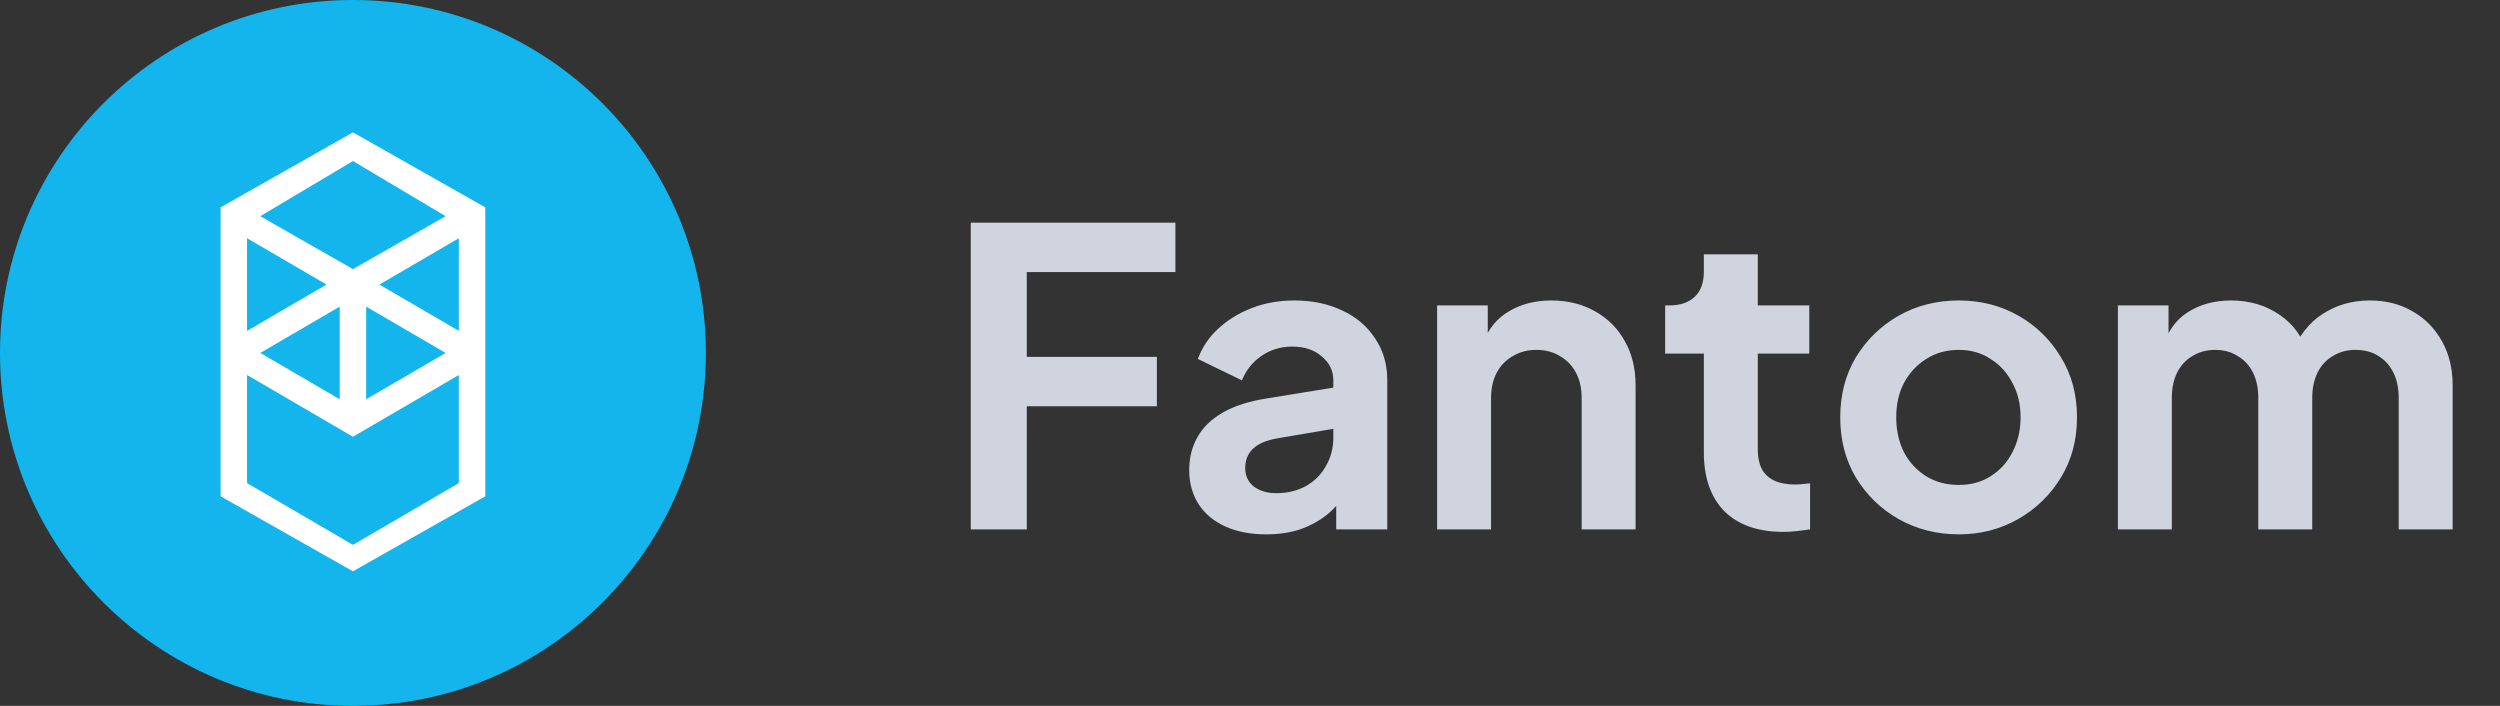 <svg width="85" height="24" viewBox="0 0 85 24" fill="none" xmlns="http://www.w3.org/2000/svg">
<rect x="0" y="0" width="85" height="24" fill="#333333" stroke="none"/>
<path d="M33.006 18V7.57H39.964V9.25H34.91V12.134H39.334V13.814H34.91V18H33.006ZM43.051 18.168C42.519 18.168 42.057 18.079 41.665 17.902C41.273 17.725 40.969 17.473 40.755 17.146C40.54 16.81 40.433 16.423 40.433 15.984C40.433 15.564 40.526 15.191 40.713 14.864C40.899 14.528 41.189 14.248 41.581 14.024C41.973 13.8 42.467 13.641 43.065 13.548L45.557 13.142V14.542L43.415 14.906C43.051 14.971 42.78 15.088 42.603 15.256C42.425 15.424 42.337 15.643 42.337 15.914C42.337 16.175 42.435 16.385 42.631 16.544C42.836 16.693 43.088 16.768 43.387 16.768C43.769 16.768 44.105 16.689 44.395 16.53C44.693 16.362 44.922 16.133 45.081 15.844C45.249 15.555 45.333 15.237 45.333 14.892V12.932C45.333 12.605 45.202 12.335 44.941 12.12C44.689 11.896 44.353 11.784 43.933 11.784C43.541 11.784 43.191 11.891 42.883 12.106C42.584 12.311 42.365 12.587 42.225 12.932L40.727 12.204C40.876 11.803 41.109 11.457 41.427 11.168C41.753 10.869 42.136 10.636 42.575 10.468C43.013 10.3 43.489 10.216 44.003 10.216C44.628 10.216 45.179 10.333 45.655 10.566C46.131 10.79 46.499 11.107 46.761 11.518C47.031 11.919 47.167 12.391 47.167 12.932V18H45.431V16.698L45.823 16.67C45.627 16.997 45.393 17.272 45.123 17.496C44.852 17.711 44.544 17.879 44.199 18C43.853 18.112 43.471 18.168 43.051 18.168ZM48.862 18V10.384H50.584V11.882L50.444 11.616C50.621 11.159 50.91 10.813 51.312 10.58C51.722 10.337 52.199 10.216 52.74 10.216C53.3 10.216 53.794 10.337 54.224 10.58C54.663 10.823 55.003 11.163 55.246 11.602C55.489 12.031 55.61 12.531 55.61 13.1V18H53.776V13.534C53.776 13.198 53.711 12.909 53.58 12.666C53.449 12.423 53.267 12.237 53.034 12.106C52.81 11.966 52.544 11.896 52.236 11.896C51.937 11.896 51.671 11.966 51.438 12.106C51.205 12.237 51.023 12.423 50.892 12.666C50.761 12.909 50.696 13.198 50.696 13.534V18H48.862ZM60.633 18.084C59.774 18.084 59.107 17.851 58.631 17.384C58.164 16.908 57.931 16.241 57.931 15.382V12.022H56.615V10.384H56.755C57.128 10.384 57.417 10.286 57.623 10.09C57.828 9.894 57.931 9.609 57.931 9.236V8.648H59.765V10.384H61.515V12.022H59.765V15.284C59.765 15.536 59.807 15.751 59.891 15.928C59.984 16.105 60.124 16.241 60.311 16.334C60.507 16.427 60.754 16.474 61.053 16.474C61.118 16.474 61.193 16.469 61.277 16.46C61.37 16.451 61.459 16.441 61.543 16.432V18C61.412 18.019 61.263 18.037 61.095 18.056C60.927 18.075 60.773 18.084 60.633 18.084ZM66.6 18.168C65.853 18.168 65.171 17.995 64.555 17.65C63.949 17.305 63.464 16.833 63.099 16.236C62.745 15.639 62.568 14.957 62.568 14.192C62.568 13.427 62.745 12.745 63.099 12.148C63.464 11.551 63.949 11.079 64.555 10.734C65.162 10.389 65.844 10.216 66.6 10.216C67.346 10.216 68.023 10.389 68.629 10.734C69.236 11.079 69.717 11.551 70.072 12.148C70.436 12.736 70.618 13.417 70.618 14.192C70.618 14.957 70.436 15.639 70.072 16.236C69.707 16.833 69.222 17.305 68.615 17.65C68.009 17.995 67.337 18.168 66.6 18.168ZM66.6 16.488C67.01 16.488 67.37 16.39 67.677 16.194C67.995 15.998 68.242 15.727 68.419 15.382C68.606 15.027 68.7 14.631 68.7 14.192C68.7 13.744 68.606 13.352 68.419 13.016C68.242 12.671 67.995 12.4 67.677 12.204C67.37 11.999 67.01 11.896 66.6 11.896C66.18 11.896 65.811 11.999 65.493 12.204C65.176 12.4 64.924 12.671 64.737 13.016C64.56 13.352 64.472 13.744 64.472 14.192C64.472 14.631 64.56 15.027 64.737 15.382C64.924 15.727 65.176 15.998 65.493 16.194C65.811 16.39 66.18 16.488 66.6 16.488ZM72.008 18V10.384H73.73V12.148L73.534 11.854C73.674 11.303 73.954 10.893 74.374 10.622C74.794 10.351 75.289 10.216 75.858 10.216C76.484 10.216 77.034 10.379 77.51 10.706C77.986 11.033 78.294 11.462 78.434 11.994L77.916 12.036C78.15 11.429 78.5 10.977 78.966 10.678C79.433 10.37 79.97 10.216 80.576 10.216C81.118 10.216 81.598 10.337 82.018 10.58C82.448 10.823 82.784 11.163 83.026 11.602C83.269 12.031 83.39 12.531 83.39 13.1V18H81.556V13.534C81.556 13.198 81.496 12.909 81.374 12.666C81.253 12.423 81.085 12.237 80.87 12.106C80.656 11.966 80.394 11.896 80.086 11.896C79.797 11.896 79.54 11.966 79.316 12.106C79.092 12.237 78.92 12.423 78.798 12.666C78.677 12.909 78.616 13.198 78.616 13.534V18H76.782V13.534C76.782 13.198 76.722 12.909 76.6 12.666C76.479 12.423 76.306 12.237 76.082 12.106C75.868 11.966 75.611 11.896 75.312 11.896C75.023 11.896 74.766 11.966 74.542 12.106C74.318 12.237 74.146 12.423 74.024 12.666C73.903 12.909 73.842 13.198 73.842 13.534V18H72.008Z" fill="#D0D4DE"/>
<path d="M12 24C18.627 24 24 18.627 24 12C24 5.373 18.627 0 12 0C5.373 0 0 5.373 0 12C0 18.627 5.373 24 12 24Z" fill="#13B5EC"/>
<path fill-rule="evenodd" clip-rule="evenodd" d="M12.9 9.675L15.6 8.1V11.25L12.9 9.675ZM15.6 16.425L12 18.525L8.4 16.425V12.75L12 14.85L15.6 12.75V16.425ZM8.4 8.1L11.1 9.675L8.4 11.25V8.1ZM12.45 10.425L15.15 12L12.45 13.575V10.425ZM11.55 13.575L8.85 12L11.55 10.425V13.575ZM15.15 7.35L12 9.15L8.85 7.35L12 5.475L15.15 7.35ZM7.5 7.05V16.875L12 19.425L16.5 16.875V7.05L12 4.5L7.5 7.05Z" fill="white"/>
</svg>
